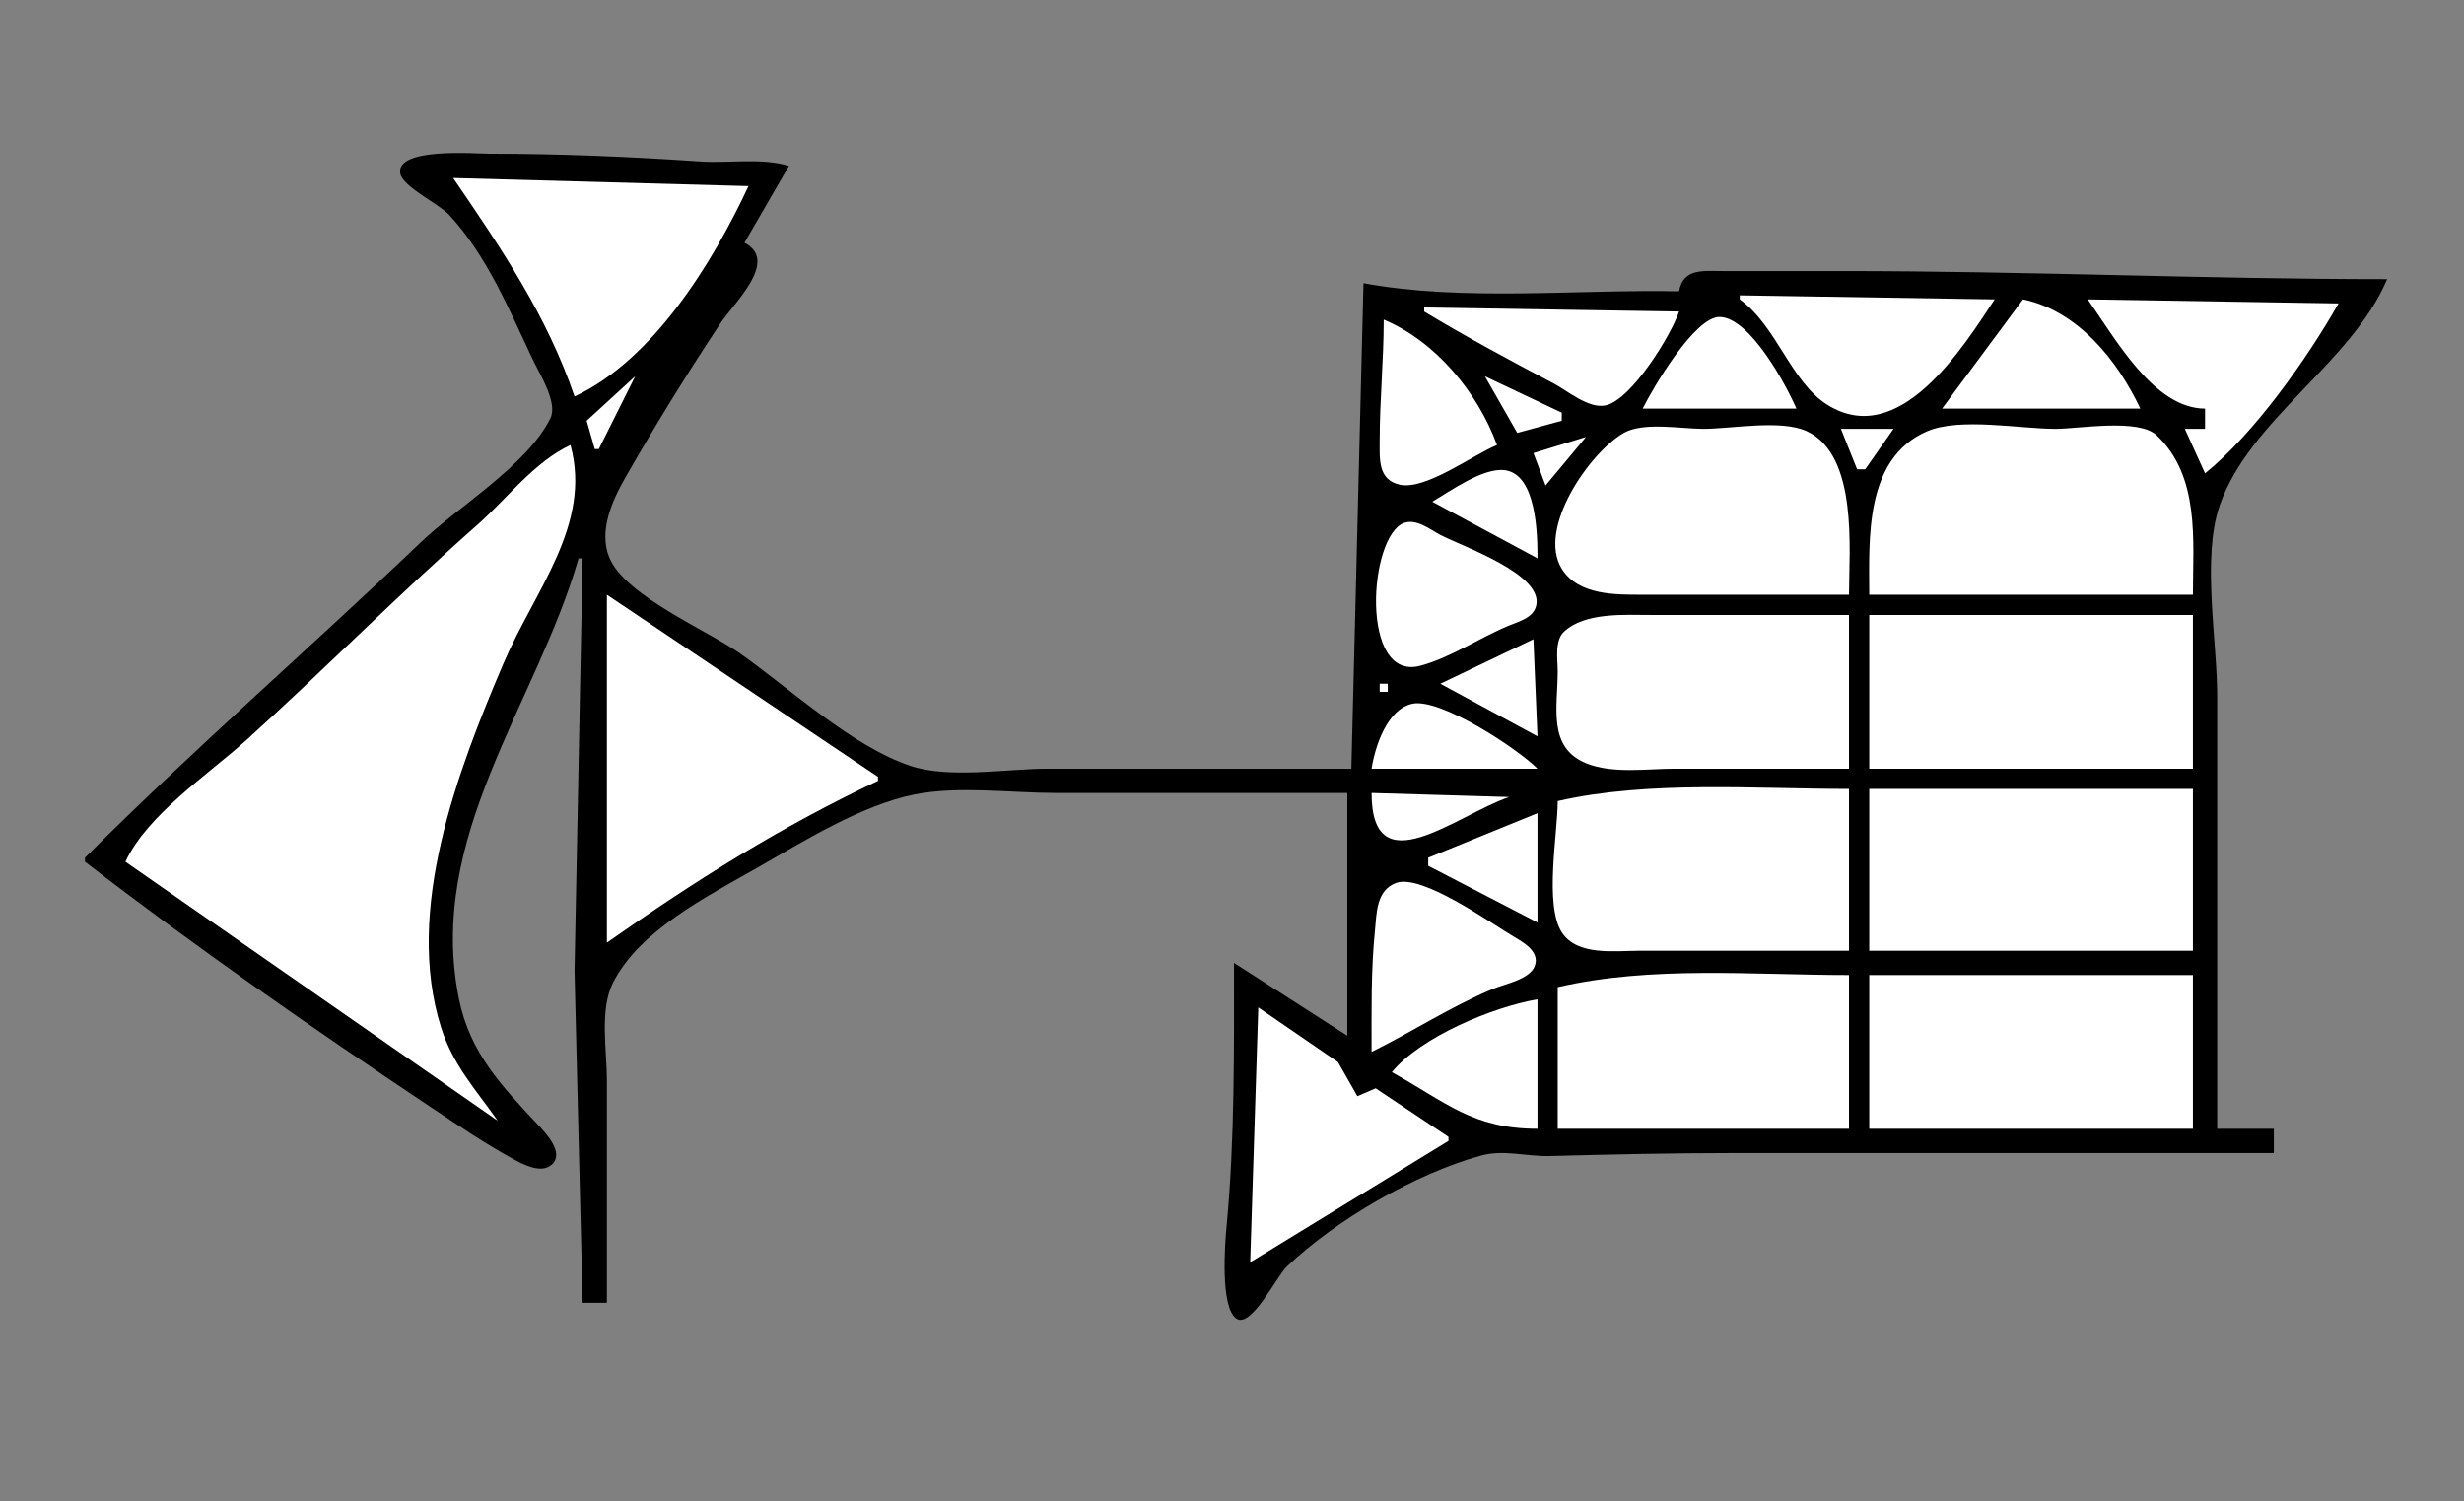 <?xml version="1.0" standalone="yes"?>
<svg xmlns="http://www.w3.org/2000/svg" width="609" height="371">
<rect width="100%" height="100%" fill="#808080" stroke="none"/>
<!-- <path style="fill:#ffffff; stroke:none;" d="M0 0L0 371L609 371L609 0L0 0z"/>
--><path style="fill:#000000; stroke:none;" d="M21 212L21 213C48.443 234.152 77.175 254.117 106 273.333C112.869 277.913 119.734 282.617 127 286.557C129.392 287.854 133.665 290.105 136.242 287.968C139.713 285.09 134.913 280.088 132.956 278C124.001 268.443 116.159 260.249 113.45 247C105.24 206.849 132.601 174.098 143 138L144 138L142 240L144 322L150 322L150 267C150 259.813 148.164 249.585 151.457 243C157.966 229.981 174.921 221.488 187 214.579C198.545 207.975 212.847 199.01 226 196.379C236.933 194.192 249.858 196 261 196L333 196L333 256L305 238C305 259.423 305.198 281.682 303.17 303C302.749 307.421 301.545 323.132 305.588 325.914C309.224 328.416 315.65 315.341 318.015 313.09C330.136 301.552 349.778 290.103 366 285.634C371.698 284.065 377.296 285.893 383 285.741C397.983 285.341 412.967 285 428 285L562 285L562 279L548 279L548 172C548 158.339 544.151 137.906 548.589 125C555.893 103.756 581.208 89.77 590 69C545.374 69 500.608 67 456 67L426 67C421.081 67.002 416.007 66.201 415 72C390.044 71.485 361.513 74.551 337 70L334 190L259 190C248.821 190 234.69 192.528 225 189.298C210.717 184.537 195.307 170.279 183 161.576C174.762 155.75 154.51 147.283 150.603 137.826C147.87 131.209 151.371 123.611 154.579 118C161.956 105.094 169.793 92.393 178.004 80C181.474 74.762 192.646 64.477 184 60L195 41C187.965 38.921 180.264 40.408 173 39.91C155.795 38.732 138.252 38 121 38C117.414 38 97.896 36.363 98.921 42.834C99.44 46.111 108.51 50.432 110.907 53.004C120.401 63.189 125.855 76.613 131.745 89C133.4 92.482 137.94 99.552 136.018 103.424C130.252 115.036 113.307 125.141 104 134.039C76.576 160.261 47.834 185.166 21 212z"/>
<path style="fill:#ffffff; stroke:none;" d="M112 44C123.782 61.234 135.179 77.961 142 98C161.557 88.882 176.193 64.841 185 46L112 44M430 73L430 74C439.064 80.519 442.624 94.32 451.518 99.972C469.396 111.335 485.216 85.78 493 74L430 73M500 74L480 101L529 101C523.286 88.922 513.511 76.826 500 74M516 74C522.91 83.811 532.387 100.99 545 101L545 106L540 106L545 117C557.236 107.103 570.208 88.675 578 75L516 74M352 76L352 77C362.469 83.325 373.179 89.068 384 94.781C387.465 96.61 392.724 101.159 396.91 100.184C403.313 98.692 413.017 82.882 415 77L352 76M406 101L444 101C441.447 95.084 432.452 78.449 425.039 78.346C418.836 78.259 408.511 95.96 406 101M342 79C342 89.054 340.995 98.977 341 109C341.002 113.444 340.52 118.638 346.019 119.816C352.378 121.179 363.939 112.486 370 110C365.241 97.002 354.811 84.362 342 79M157 93L145 104L147 111L148 111L157 93M367 93L375 107L386 104L386 102L367 93M457 147C457 136.014 459.316 112.578 446.61 106.603C440.257 103.616 427.978 106 421 106C415.51 106 406.172 104.222 401.289 107.028C392.96 111.814 379.784 130.632 386.028 140.621C390.126 147.178 399.362 147 406 147L457 147M455 106L459 116L461 116L468 106L455 106M462 147L542 147C542 133.768 543.81 117.766 533.046 107.603C528.542 103.351 513.916 106 508 106C499.216 106 484.388 103.126 476.3 106.603C460.685 113.318 462 133.489 462 147M379 112L382 120L392 108L379 112M31 213L123 277C117.558 269.244 111.967 263.28 109.029 254C99.858 225.036 113.093 190.563 124.427 164C132.141 145.922 146.371 129.685 141 110C132.006 114.188 125.348 123.234 118 129.715C98.525 146.892 80.252 165.41 61 182.83C51.526 191.403 36.452 201.308 31 213M354 124L380 138C380 132.368 379.865 117.207 371.895 116.213C366.537 115.544 358.444 121.406 354 124M347.044 129.252C338.279 132.35 335.996 168.514 351 164.574C358.398 162.631 365.858 157.545 372.999 154.603C375.464 153.588 378.916 152.724 379.663 149.779C381.651 141.943 361.449 135.085 356 132.219C353.435 130.87 350.118 128.166 347.044 129.252M150 147L150 233C171.965 217.588 192.606 204.559 217 193L217 192L150 147M385.333 148.667L385.667 149.333L385.333 148.667M457 190L457 152L408 152C401.548 152 391.803 151.303 386.603 156.086C384.158 158.335 385 163.024 385 166C384.999 174.682 382.423 184.722 392.001 188.647C398.543 191.329 407.053 190 414 190L457 190M462 152L462 190L542 190L542 152L462 152M379 158L356 169L380 182L379 158M341 169L341 171L343 171L343 169L341 169M339 190L380 190C375.219 185.153 355.91 172.373 349.004 173.956C342.788 175.38 339.847 184.547 339 190M385 198C385 205.981 381.644 223.73 386.028 230.471C389.838 236.329 399.1 235 405 235L457 235L457 195C433.96 195 407.421 192.875 385 198M462 195L462 235L542 235L542 195L462 195M339 196C339 219.282 359.999 201.425 373 197L339 196M353 212L353 214L380 228L380 201L353 212M339 260C349.16 254.967 358.44 248.852 369 244.424C371.931 243.196 378.109 242.094 379.338 238.738C380.64 235.182 376.469 232.884 373.995 231.428C368.393 228.133 351.379 215.892 345.044 218.241C340.13 220.062 340.258 225.749 339.831 230C338.827 239.995 339 249.948 339 260M385 244L385 279L457 279L457 241C433.165 241 408.198 238.633 385 244M462 241L462 279L542 279L542 241L462 241M344 265C357.518 272.526 363.997 279 380 279L380 247C368.902 248.911 351.244 256.258 344 265M311 249L309 312L358 282L358 281L340 269L335.495 270.944L330.686 262.515L311 249z"/>
</svg>
